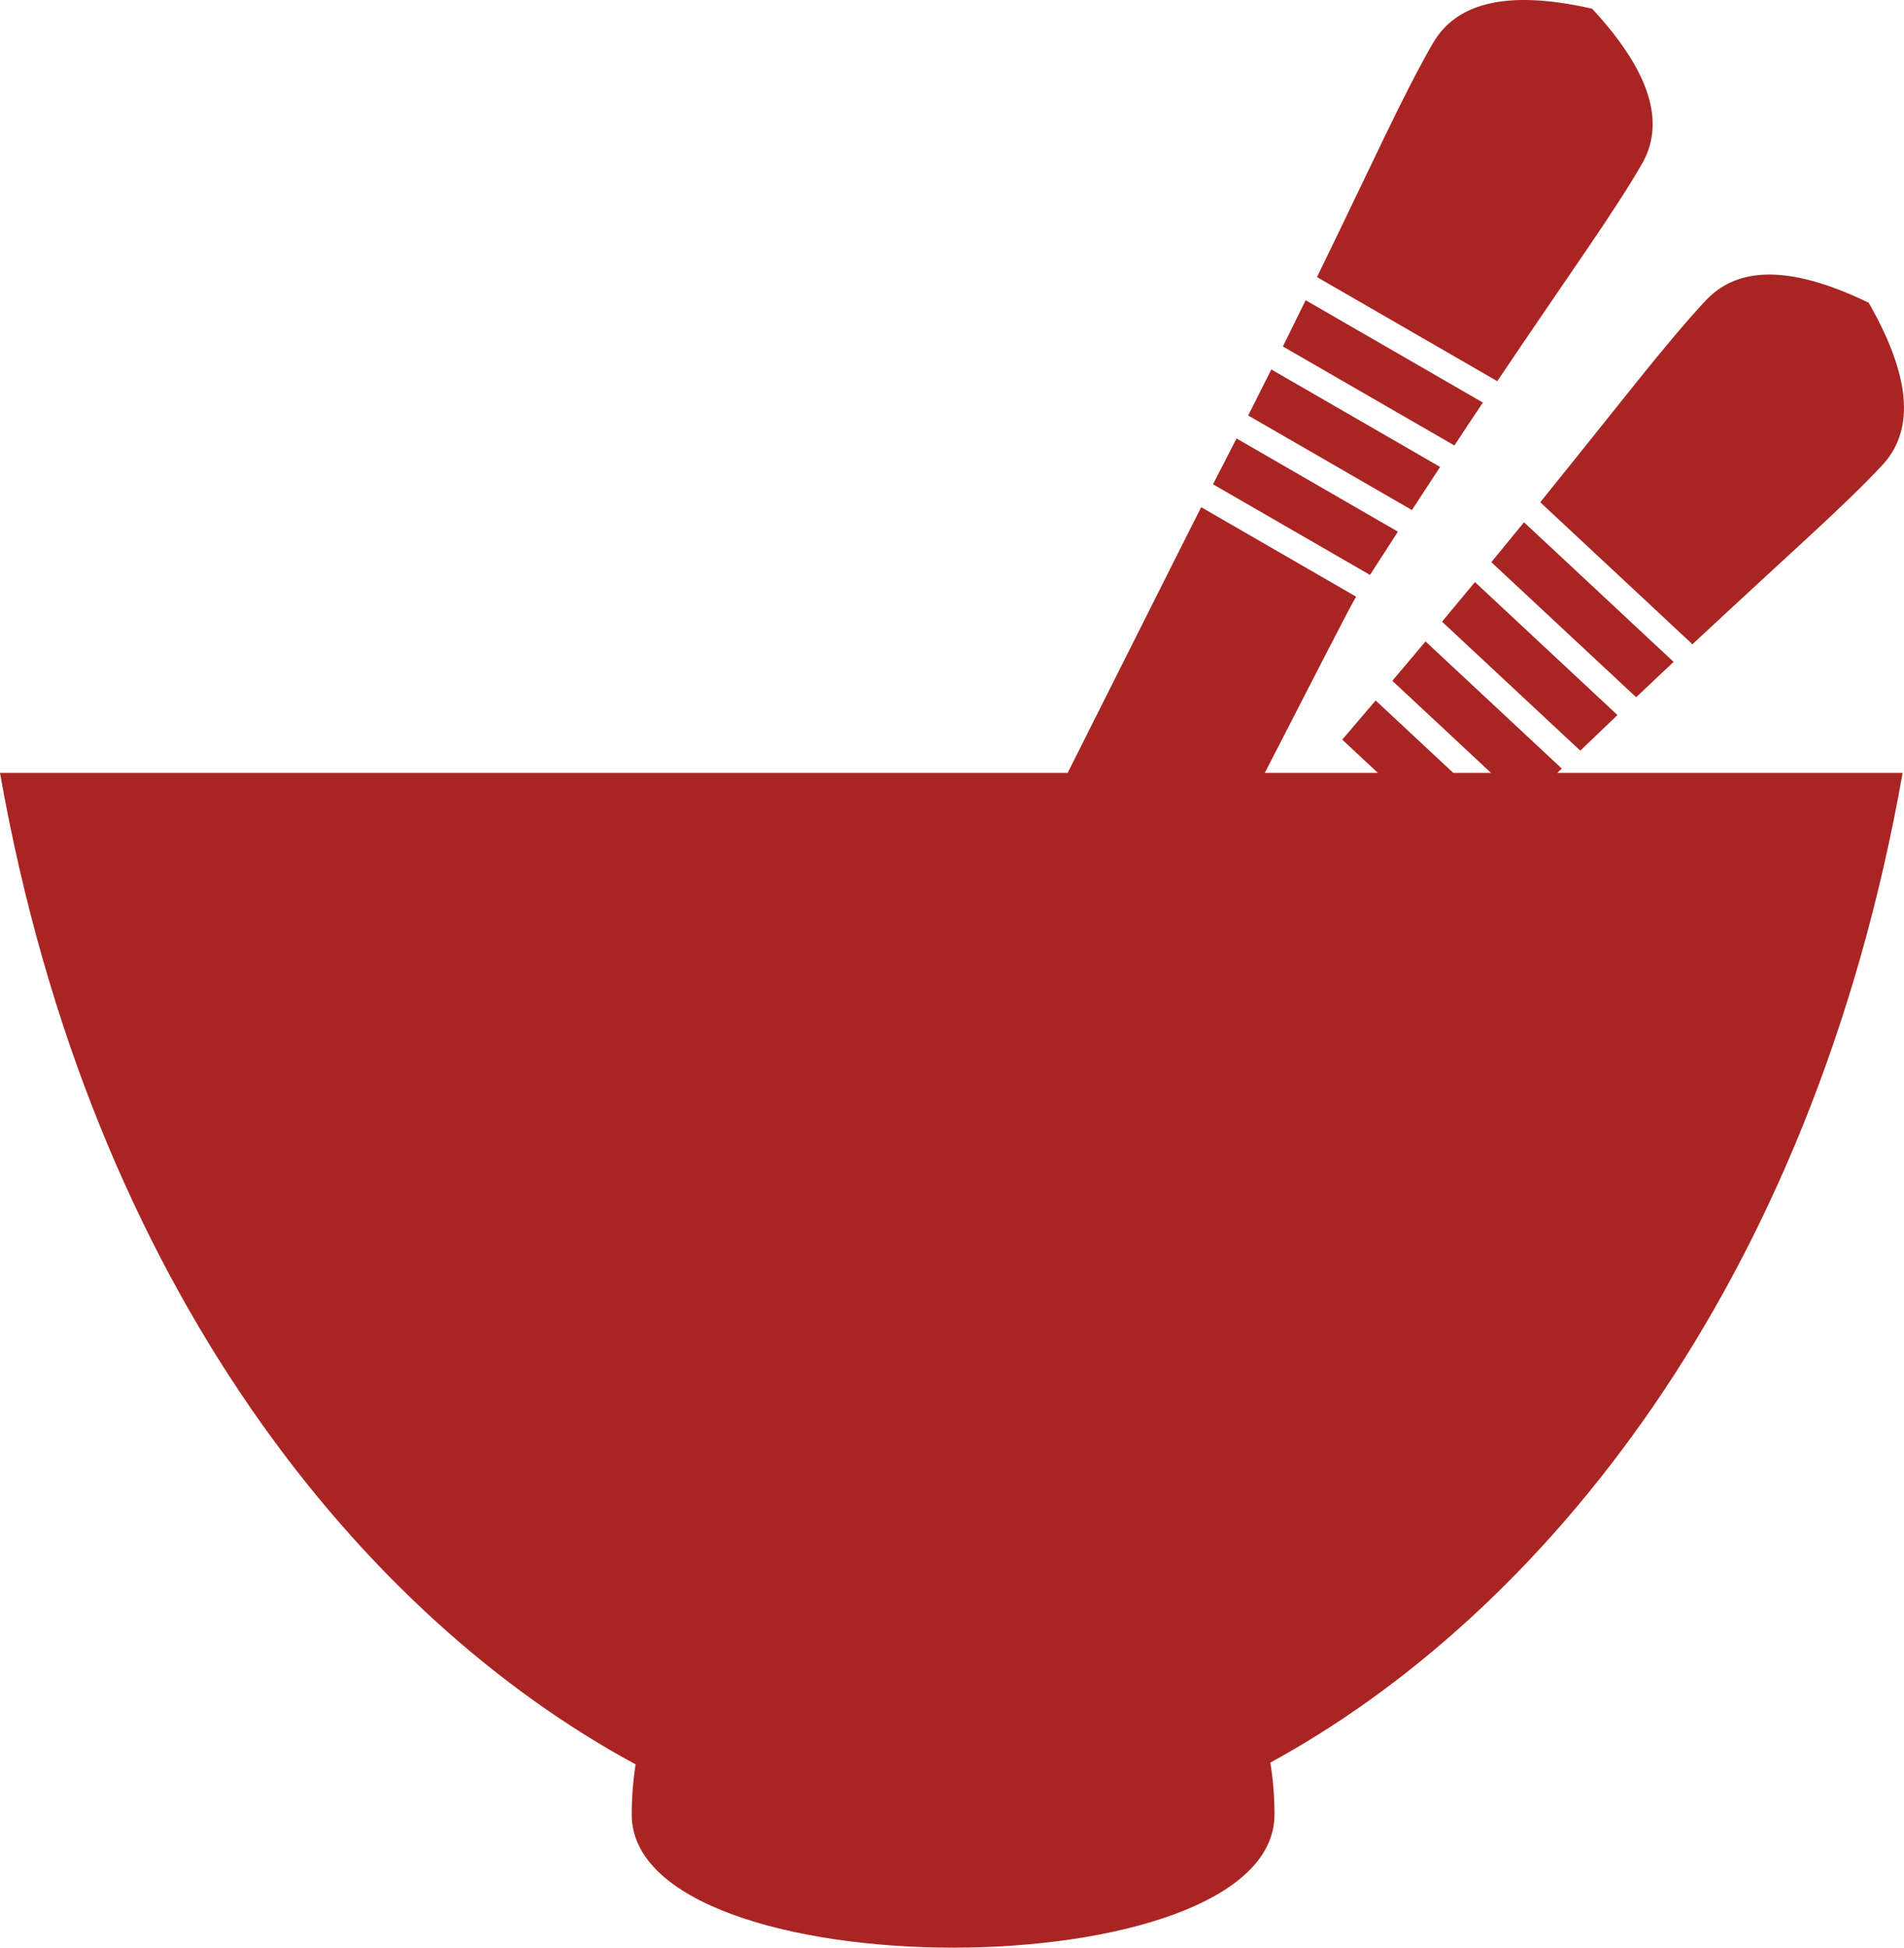 <svg version="1.1" id="图层_1" x="0px" y="0px" width="50.406px" height="51.546px" viewBox="0 0 50.406 51.546" enable-background="new 0 0 50.406 51.546" xml:space="preserve" xmlns="http://www.w3.org/2000/svg" xmlns:xlink="http://www.w3.org/1999/xlink" xmlns:xml="http://www.w3.org/XML/1998/namespace">
  <path fill="#A92523" d="M43.315,18.453l-3.834-3.575c0.305-0.37,0.592-0.721,0.865-1.056l3.961,3.695
	C43.993,17.812,43.663,18.124,43.315,18.453z M43.467,4.341c0.58-1.005,0.341-2.321-1.316-4.11c-2.377-0.541-3.637-0.09-4.218,0.915
	c-0.786,1.361-1.557,3.089-3.067,6.187l4.772,2.755C41.609,7.16,42.725,5.627,43.467,4.341z M44.805,17.051
	c2.58-2.409,4.012-3.652,5.024-4.738c0.792-0.849,0.854-2.185-0.358-4.301c-2.195-1.062-3.523-0.906-4.315-0.058
	c-1.071,1.149-2.212,2.659-4.38,5.338L44.805,17.051z M38.176,16.453l3.66,3.414c0.342-0.329,0.67-0.643,0.984-0.943l-3.773-3.519
	C38.77,15.739,38.481,16.088,38.176,16.453z M37.008,14.071l-4.272-2.467c-0.199,0.39-0.406,0.794-0.623,1.213l4.156,2.399
	C36.523,14.819,36.77,14.438,37.008,14.071z M41.346,20.34l-3.607-3.364c-0.281,0.335-0.574,0.682-0.879,1.042l2.614,2.438h-0.999
	l-2.056-1.917c-0.285,0.334-0.58,0.68-0.885,1.036l0.945,0.881h-2.995c1.09-2.123,2.287-4.46,2.417-4.665l-4.101-2.368
	c-0.157,0.303-2.425,4.827-3.535,7.032H0c2.42,13.705,9.665,22.375,16.827,26.24c-0.067,0.434-0.103,0.875-0.103,1.327
	c0,4.699,17.017,4.699,17.017,0c0-0.468-0.038-0.927-0.11-1.374c7.134-3.889,14.328-12.544,16.739-26.193h-9.142
	C41.266,20.417,41.308,20.376,41.346,20.34z M39.258,10.654l-4.692-2.708c-0.189,0.387-0.391,0.794-0.604,1.223l4.541,2.621
	C38.766,11.39,39.018,11.012,39.258,10.654z M38.125,12.358l-4.468-2.58c-0.194,0.389-0.399,0.794-0.613,1.218l4.335,2.503
	C37.637,13.102,37.887,12.722,38.125,12.358z" class="color c1"/>
</svg>